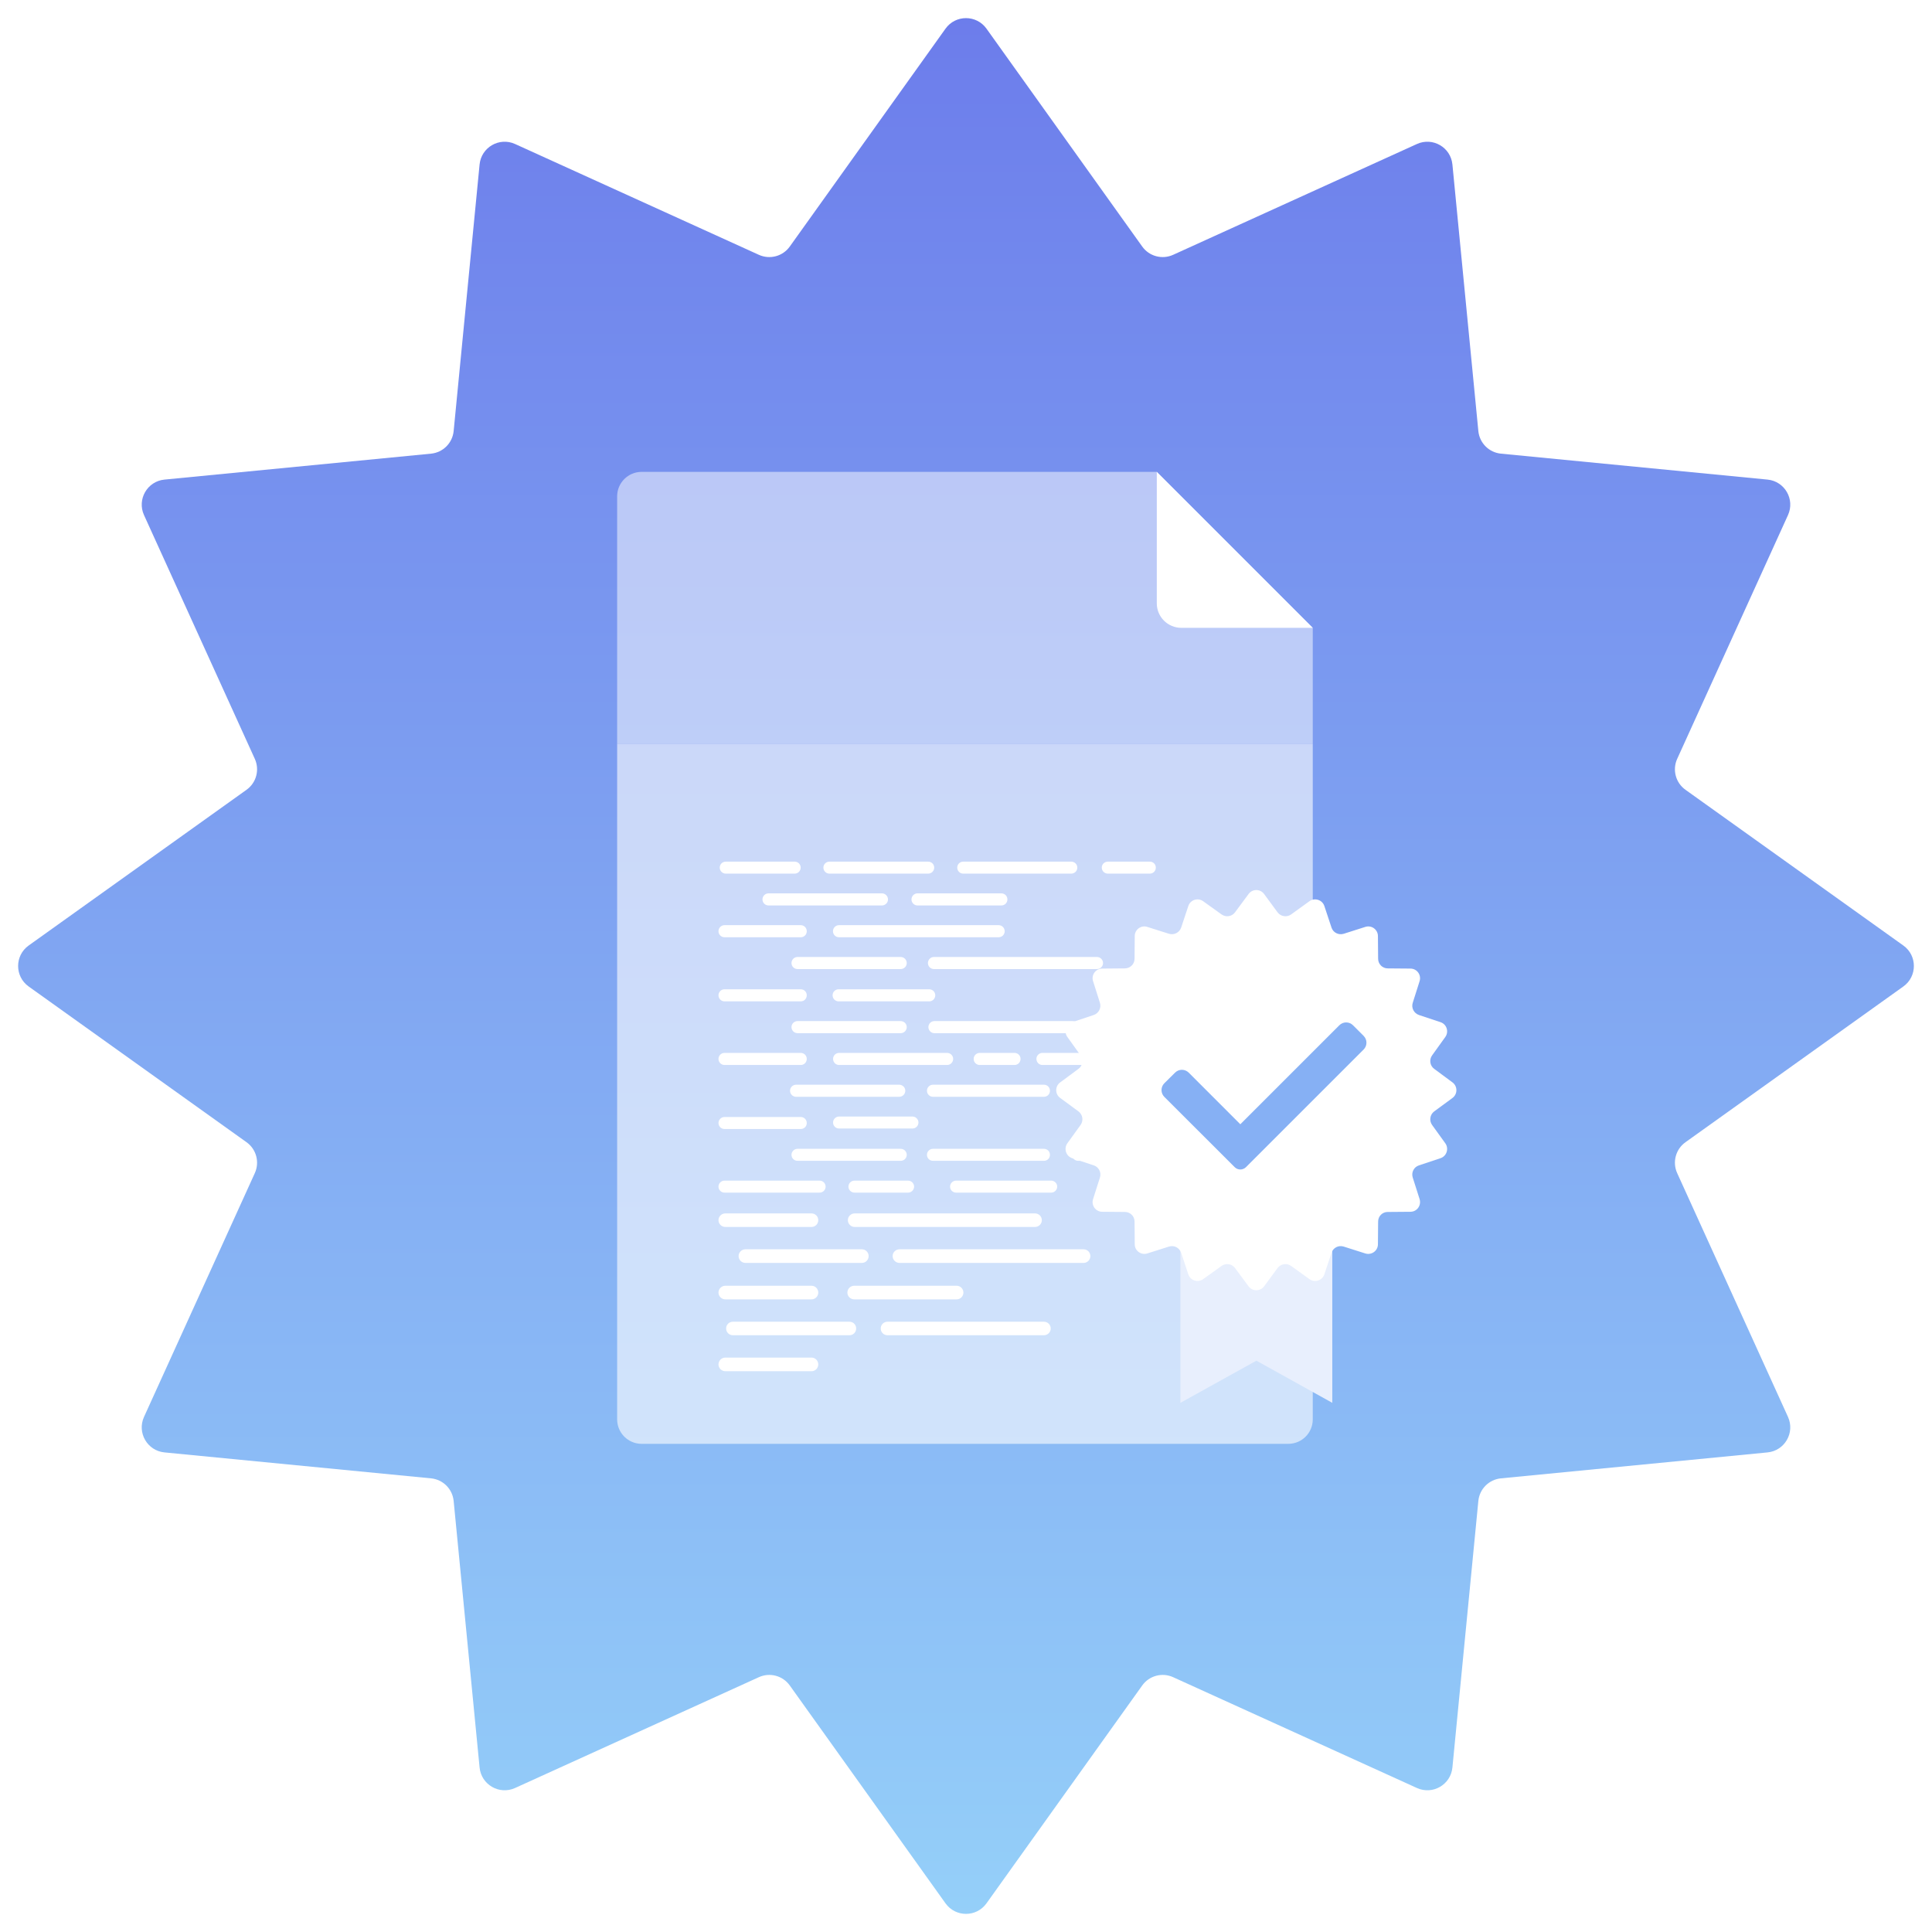 <svg width="217" height="217" viewBox="0 0 217 217" fill="none" xmlns="http://www.w3.org/2000/svg">
<path d="M106.199 3.219C107.327 1.641 109.673 1.641 110.801 3.219L128.293 27.691C129.079 28.79 130.533 29.18 131.764 28.621L159.148 16.174C160.914 15.371 162.945 16.544 163.133 18.474L166.046 48.413C166.177 49.759 167.241 50.823 168.587 50.954L198.526 53.867C200.456 54.055 201.629 56.086 200.826 57.852L188.379 85.236C187.82 86.467 188.21 87.921 189.31 88.707L213.781 106.199C215.359 107.327 215.359 109.673 213.781 110.801L189.31 128.293C188.21 129.079 187.82 130.533 188.379 131.764L200.826 159.148C201.629 160.914 200.456 162.945 198.526 163.133L168.587 166.046C167.241 166.177 166.177 167.241 166.046 168.587L163.133 198.526C162.945 200.456 160.914 201.629 159.148 200.826L131.764 188.379C130.533 187.82 129.079 188.21 128.293 189.31L110.801 213.781C109.673 215.359 107.327 215.359 106.199 213.781L88.707 189.31C87.921 188.21 86.467 187.82 85.236 188.379L57.852 200.826C56.086 201.629 54.055 200.456 53.867 198.526L50.954 168.587C50.823 167.241 49.759 166.177 48.413 166.046L18.474 163.133C16.544 162.945 15.371 160.914 16.174 159.148L28.621 131.764C29.18 130.533 28.79 129.079 27.691 128.293L3.219 110.801C1.641 109.673 1.641 107.327 3.219 106.199L27.691 88.707C28.79 87.921 29.18 86.467 28.621 85.236L16.174 57.852C15.371 56.086 16.544 54.055 18.474 53.867L48.413 50.954C49.759 50.823 50.823 49.759 50.954 48.413L53.867 18.474C54.055 16.544 56.086 15.371 57.852 16.174L85.236 28.621C86.467 29.18 87.921 28.79 88.707 27.691L106.199 3.219Z" fill="url(#paint0_linear_66_339)"/>
<path d="M69.317 159.422C69.317 160.943 70.556 162.17 72.065 162.17H144.7C146.221 162.17 147.448 160.943 147.448 159.422L147.448 83.558H69.317L69.317 159.422Z" fill="white" fill-opacity="0.6"/>
<path d="M129.93 53H72.065C70.555 53 69.317 54.227 69.317 55.748L69.317 83.558H147.448V70.518L129.93 53Z" fill="white" fill-opacity="0.5"/>
<path d="M129.93 67.77C129.93 69.291 131.168 70.518 132.688 70.518H147.448L129.93 53V67.77Z" fill="white"/>
<path d="M89.257 98.125H81.514C81.144 98.125 80.84 97.821 80.84 97.452C80.84 97.072 81.144 96.779 81.514 96.779H89.257C89.637 96.779 89.931 97.072 89.931 97.452C89.931 97.821 89.637 98.125 89.257 98.125Z" fill="white"/>
<path d="M104.256 98.125H93.156C92.787 98.125 92.483 97.821 92.483 97.452C92.483 97.072 92.787 96.779 93.156 96.779H104.256C104.625 96.779 104.929 97.072 104.929 97.452C104.929 97.821 104.625 98.125 104.256 98.125Z" fill="white"/>
<path d="M99.054 101.699H86.314C85.945 101.699 85.641 101.395 85.641 101.025C85.641 100.645 85.945 100.341 86.314 100.341H99.054C99.434 100.341 99.738 100.645 99.738 101.025C99.738 101.395 99.434 101.699 99.054 101.699Z" fill="white"/>
<path d="M112.477 101.699H103.05C102.681 101.699 102.377 101.395 102.377 101.025C102.377 100.645 102.681 100.341 103.05 100.341H112.477C112.857 100.341 113.151 100.645 113.151 101.025C113.151 101.395 112.857 101.699 112.477 101.699Z" fill="white"/>
<path d="M133.655 116.045H124.228C123.859 116.045 123.555 115.741 123.555 115.361C123.555 114.992 123.859 114.688 124.228 114.688H133.655C134.035 114.688 134.339 114.992 134.339 115.361C134.339 115.741 134.035 116.045 133.655 116.045Z" fill="white"/>
<path d="M130.517 130.381H121.09C120.721 130.381 120.417 130.088 120.417 129.708C120.417 129.338 120.721 129.034 121.09 129.034H130.517C130.897 129.034 131.201 129.338 131.201 129.708C131.201 130.088 130.897 130.381 130.517 130.381Z" fill="white"/>
<path d="M129.148 98.125H124.434C124.054 98.125 123.75 97.821 123.75 97.452C123.75 97.072 124.054 96.779 124.434 96.779H129.148C129.528 96.779 129.821 97.072 129.821 97.452C129.821 97.821 129.528 98.125 129.148 98.125Z" fill="white"/>
<path d="M123.099 119.618H117.082C116.713 119.618 116.409 119.314 116.409 118.934C116.409 118.565 116.713 118.261 117.082 118.261H123.099C123.479 118.261 123.783 118.565 123.783 118.934C123.783 119.314 123.479 119.618 123.099 119.618Z" fill="white"/>
<path d="M101.997 133.954H95.98C95.6 133.954 95.296 133.65 95.296 133.281C95.296 132.912 95.6 132.607 95.98 132.607H101.997C102.366 132.607 102.67 132.912 102.67 133.281C102.67 133.65 102.366 133.954 101.997 133.954Z" fill="white"/>
<path d="M120.329 98.125H108.187C107.818 98.125 107.514 97.821 107.514 97.452C107.514 97.072 107.818 96.779 108.187 96.779H120.329C120.698 96.779 121.002 97.072 121.002 97.452C121.002 97.821 120.698 98.125 120.329 98.125Z" fill="white"/>
<path d="M104.375 112.472H94.188C93.819 112.472 93.515 112.168 93.515 111.788C93.515 111.419 93.819 111.115 94.188 111.115H104.375C104.744 111.115 105.048 111.419 105.048 111.788C105.048 112.168 104.744 112.472 104.375 112.472Z" fill="white"/>
<path d="M106.373 119.618H94.242C93.873 119.618 93.569 119.314 93.569 118.934C93.569 118.565 93.873 118.261 94.242 118.261H106.373C106.753 118.261 107.058 118.565 107.058 118.934C107.058 119.314 106.753 119.618 106.373 119.618Z" fill="white"/>
<path d="M102.485 126.753H94.242C93.873 126.753 93.569 126.46 93.569 126.08C93.569 125.711 93.873 125.407 94.242 125.407H102.485C102.855 125.407 103.159 125.711 103.159 126.08C103.159 126.46 102.855 126.753 102.485 126.753Z" fill="white"/>
<path d="M101.16 108.845H89.583C89.203 108.845 88.899 108.541 88.899 108.172C88.899 107.791 89.203 107.487 89.583 107.487H101.16C101.541 107.487 101.845 107.791 101.845 108.172C101.845 108.541 101.541 108.845 101.16 108.845Z" fill="white"/>
<path d="M113.954 119.618H110.044C109.664 119.618 109.36 119.314 109.36 118.934C109.36 118.565 109.664 118.261 110.044 118.261H113.954C114.334 118.261 114.627 118.565 114.627 118.934C114.627 119.314 114.334 119.618 113.954 119.618Z" fill="white"/>
<path d="M101.16 116.045H89.583C89.203 116.045 88.899 115.741 88.899 115.361C88.899 114.992 89.203 114.688 89.583 114.688H101.16C101.541 114.688 101.845 114.992 101.845 115.361C101.845 115.741 101.541 116.045 101.16 116.045Z" fill="white"/>
<path d="M100.997 123.191H89.42C89.04 123.191 88.736 122.887 88.736 122.507C88.736 122.138 89.04 121.834 89.42 121.834H100.997C101.377 121.834 101.682 122.138 101.682 122.507C101.682 122.887 101.377 123.191 100.997 123.191Z" fill="white"/>
<path d="M101.16 130.381H89.583C89.203 130.381 88.899 130.088 88.899 129.708C88.899 129.338 89.203 129.034 89.583 129.034H101.16C101.541 129.034 101.845 129.338 101.845 129.708C101.845 130.088 101.541 130.381 101.16 130.381Z" fill="white"/>
<path d="M89.942 105.271H81.373C81.003 105.271 80.699 104.967 80.699 104.598C80.699 104.218 81.003 103.914 81.373 103.914H89.942C90.322 103.914 90.615 104.218 90.615 104.598C90.615 104.967 90.322 105.271 89.942 105.271Z" fill="white"/>
<path d="M123.208 108.845H104.897C104.528 108.845 104.224 108.541 104.224 108.172C104.224 107.791 104.528 107.487 104.897 107.487H123.208C123.588 107.487 123.892 107.791 123.892 108.172C123.892 108.541 123.588 108.845 123.208 108.845Z" fill="white"/>
<path d="M120.503 116.045H104.951C104.581 116.045 104.277 115.741 104.277 115.361C104.277 114.992 104.581 114.688 104.951 114.688H120.503C120.883 114.688 121.187 114.992 121.187 115.361C121.187 115.741 120.883 116.045 120.503 116.045Z" fill="white"/>
<path d="M117.256 123.191H104.788C104.419 123.191 104.115 122.887 104.115 122.507C104.115 122.138 104.419 121.834 104.788 121.834H117.256C117.636 121.834 117.929 122.138 117.929 122.507C117.929 122.887 117.636 123.191 117.256 123.191Z" fill="white"/>
<path d="M117.256 130.381H104.788C104.419 130.381 104.115 130.088 104.115 129.708C104.115 129.338 104.419 129.034 104.788 129.034H117.256C117.636 129.034 117.929 129.338 117.929 129.708C117.929 130.088 117.636 130.381 117.256 130.381Z" fill="white"/>
<path d="M112.173 105.271H94.231C93.862 105.271 93.558 104.967 93.558 104.598C93.558 104.218 93.862 103.914 94.231 103.914H112.173C112.542 103.914 112.846 104.218 112.846 104.598C112.846 104.967 112.542 105.271 112.173 105.271Z" fill="white"/>
<path d="M89.942 112.472H81.373C81.003 112.472 80.699 112.168 80.699 111.788C80.699 111.419 81.003 111.115 81.373 111.115H89.942C90.322 111.115 90.615 111.419 90.615 111.788C90.615 112.168 90.322 112.472 89.942 112.472Z" fill="white"/>
<path d="M89.942 119.618H81.373C81.003 119.618 80.699 119.314 80.699 118.934C80.699 118.565 81.003 118.261 81.373 118.261H89.942C90.322 118.261 90.615 118.565 90.615 118.934C90.615 119.314 90.322 119.618 89.942 119.618Z" fill="white"/>
<path d="M89.942 126.808H81.373C81.003 126.808 80.699 126.515 80.699 126.135C80.699 125.765 81.003 125.461 81.373 125.461H89.942C90.322 125.461 90.615 125.765 90.615 126.135C90.615 126.515 90.322 126.808 89.942 126.808Z" fill="white"/>
<path d="M92.059 133.954H81.373C81.003 133.954 80.699 133.65 80.699 133.281C80.699 132.912 81.003 132.607 81.373 132.607H92.059C92.429 132.607 92.733 132.912 92.733 133.281C92.733 133.65 92.429 133.954 92.059 133.954Z" fill="white"/>
<path d="M118.07 133.954H107.383C107.014 133.954 106.71 133.65 106.71 133.281C106.71 132.912 107.014 132.607 107.383 132.607H118.07C118.439 132.607 118.743 132.912 118.743 133.281C118.743 133.65 118.439 133.954 118.07 133.954Z" fill="white"/>
<path d="M107.449 145.944H95.947C95.524 145.944 95.176 145.596 95.176 145.184C95.176 144.76 95.524 144.413 95.947 144.413H107.449C107.872 144.413 108.209 144.76 108.209 145.184C108.209 145.596 107.872 145.944 107.449 145.944Z" fill="white"/>
<path d="M96.805 141.85H83.729C83.305 141.85 82.958 141.502 82.958 141.079C82.958 140.666 83.305 140.318 83.729 140.318H96.805C97.229 140.318 97.565 140.666 97.565 141.079C97.565 141.502 97.229 141.85 96.805 141.85Z" fill="white"/>
<path d="M95.404 149.973H82.317C81.894 149.973 81.557 149.637 81.557 149.213C81.557 148.79 81.894 148.453 82.317 148.453H95.404C95.828 148.453 96.165 148.79 96.165 149.213C96.165 149.637 95.828 149.973 95.404 149.973Z" fill="white"/>
<path d="M91.147 137.81H81.47C81.047 137.81 80.699 137.473 80.699 137.049C80.699 136.626 81.047 136.289 81.47 136.289H91.147C91.571 136.289 91.907 136.626 91.907 137.049C91.907 137.473 91.571 137.81 91.147 137.81Z" fill="white"/>
<path d="M121.708 141.85H101.03C100.606 141.85 100.259 141.502 100.259 141.079C100.259 140.666 100.606 140.318 101.03 140.318H121.708C122.132 140.318 122.469 140.666 122.469 141.079C122.469 141.502 122.132 141.85 121.708 141.85Z" fill="white"/>
<path d="M117.245 149.973H99.684C99.26 149.973 98.923 149.637 98.923 149.213C98.923 148.79 99.26 148.453 99.684 148.453H117.245C117.669 148.453 118.016 148.79 118.016 149.213C118.016 149.637 117.669 149.973 117.245 149.973Z" fill="white"/>
<path d="M116.257 137.81H95.991C95.579 137.81 95.231 137.473 95.231 137.049C95.231 136.626 95.579 136.289 95.991 136.289H116.257C116.67 136.289 117.017 136.626 117.017 137.049C117.017 137.473 116.67 137.81 116.257 137.81Z" fill="white"/>
<path d="M91.147 145.944H81.47C81.047 145.944 80.699 145.596 80.699 145.184C80.699 144.76 81.047 144.413 81.47 144.413H91.147C91.571 144.413 91.907 144.76 91.907 145.184C91.907 145.596 91.571 145.944 91.147 145.944Z" fill="white"/>
<path d="M91.147 154.014H81.47C81.047 154.014 80.699 153.666 80.699 153.253C80.699 152.83 81.047 152.482 81.47 152.482H91.147C91.571 152.482 91.907 152.83 91.907 153.253C91.907 153.666 91.571 154.014 91.147 154.014Z" fill="white"/>
<g filter="url(#filter0_b_66_339)">
<path d="M149.642 157.565L141.116 152.83L132.58 157.565V137.288H149.642V157.565Z" fill="#E8EFFD"/>
</g>
<path d="M141.985 100.417L143.494 102.47C143.853 102.947 144.526 103.056 145.015 102.709L147.078 101.221C147.676 100.797 148.523 101.069 148.751 101.764L149.554 104.186C149.739 104.75 150.347 105.054 150.923 104.881L153.345 104.11C154.051 103.881 154.767 104.403 154.767 105.141L154.789 107.683C154.789 108.28 155.267 108.769 155.864 108.769L158.417 108.79C159.155 108.79 159.665 109.507 159.448 110.202L158.677 112.635C158.493 113.2 158.808 113.808 159.372 114.003L161.794 114.807C162.489 115.035 162.761 115.871 162.337 116.469L160.849 118.543C160.502 119.032 160.61 119.705 161.088 120.053L163.141 121.573C163.727 122.008 163.727 122.887 163.141 123.322L161.088 124.831C160.61 125.19 160.502 125.863 160.849 126.352L162.337 128.415C162.761 129.013 162.489 129.86 161.794 130.088L159.372 130.892C158.808 131.076 158.493 131.684 158.677 132.26L159.448 134.682C159.665 135.388 159.155 136.105 158.417 136.105L155.864 136.126C155.267 136.126 154.789 136.604 154.789 137.201L154.767 139.754C154.767 140.492 154.051 141.003 153.345 140.785L150.923 140.014C150.347 139.83 149.739 140.145 149.554 140.709L148.751 143.131C148.523 143.826 147.676 144.098 147.078 143.674L145.015 142.186C144.526 141.839 143.853 141.948 143.494 142.425L141.985 144.478C141.55 145.064 140.67 145.064 140.236 144.478L138.716 142.425C138.368 141.948 137.695 141.839 137.206 142.186L135.132 143.674C134.534 144.098 133.698 143.826 133.47 143.131L132.666 140.709C132.471 140.145 131.873 139.83 131.298 140.014L128.865 140.785C128.17 141.003 127.453 140.492 127.453 139.754L127.432 137.201C127.432 136.604 126.943 136.126 126.356 136.126L123.804 136.105C123.066 136.105 122.544 135.388 122.772 134.682L123.543 132.26C123.728 131.684 123.413 131.076 122.848 130.892L120.427 130.088C119.731 129.86 119.46 129.013 119.883 128.415L121.371 126.352C121.719 125.863 121.61 125.19 121.132 124.831L119.08 123.322C118.483 122.887 118.483 122.008 119.08 121.573L121.132 120.053C121.61 119.705 121.719 119.032 121.371 118.543L119.883 116.469C119.46 115.871 119.731 115.035 120.427 114.807L122.848 114.003C123.413 113.808 123.717 113.2 123.543 112.635L122.772 110.202C122.544 109.507 123.066 108.79 123.804 108.79L126.345 108.769C126.943 108.769 127.432 108.28 127.432 107.694L127.453 105.141C127.453 104.403 128.17 103.881 128.865 104.11L131.298 104.881C131.863 105.054 132.471 104.75 132.666 104.186L133.47 101.764C133.698 101.069 134.534 100.797 135.132 101.221L137.206 102.709C137.695 103.056 138.368 102.947 138.716 102.47L140.236 100.417C140.67 99.82 141.55 99.82 141.985 100.417Z" fill="white"/>
<path d="M138.673 131.087L130.777 123.202C130.354 122.779 130.354 122.094 130.777 121.671L131.983 120.476C132.406 120.053 133.09 120.053 133.514 120.476L139.313 126.276L150.435 115.155C150.858 114.731 151.542 114.731 151.966 115.155L153.161 116.349C153.584 116.773 153.584 117.457 153.161 117.881L139.954 131.087C139.596 131.445 139.02 131.445 138.673 131.087Z" fill="#86B0F4"/>
<defs>
<filter id="filter0_b_66_339" x="98.051" y="102.759" width="86.12" height="89.334" filterUnits="userSpaceOnUse" color-interpolation-filters="sRGB">
<feFlood flood-opacity="0" result="BackgroundImageFix"/>
<feGaussianBlur in="BackgroundImageFix" stdDeviation="17.264"/>
<feComposite in2="SourceAlpha" operator="in" result="effect1_backgroundBlur_66_339"/>
<feBlend mode="normal" in="SourceGraphic" in2="effect1_backgroundBlur_66_339" result="shape"/>
</filter>
<linearGradient id="paint0_linear_66_339" x1="108.5" y1="0" x2="108.5" y2="217" gradientUnits="userSpaceOnUse">
<stop stop-color="#6C7CEB"/>
<stop offset="1" stop-color="#95D0F9"/>
</linearGradient>
</defs>
</svg>
